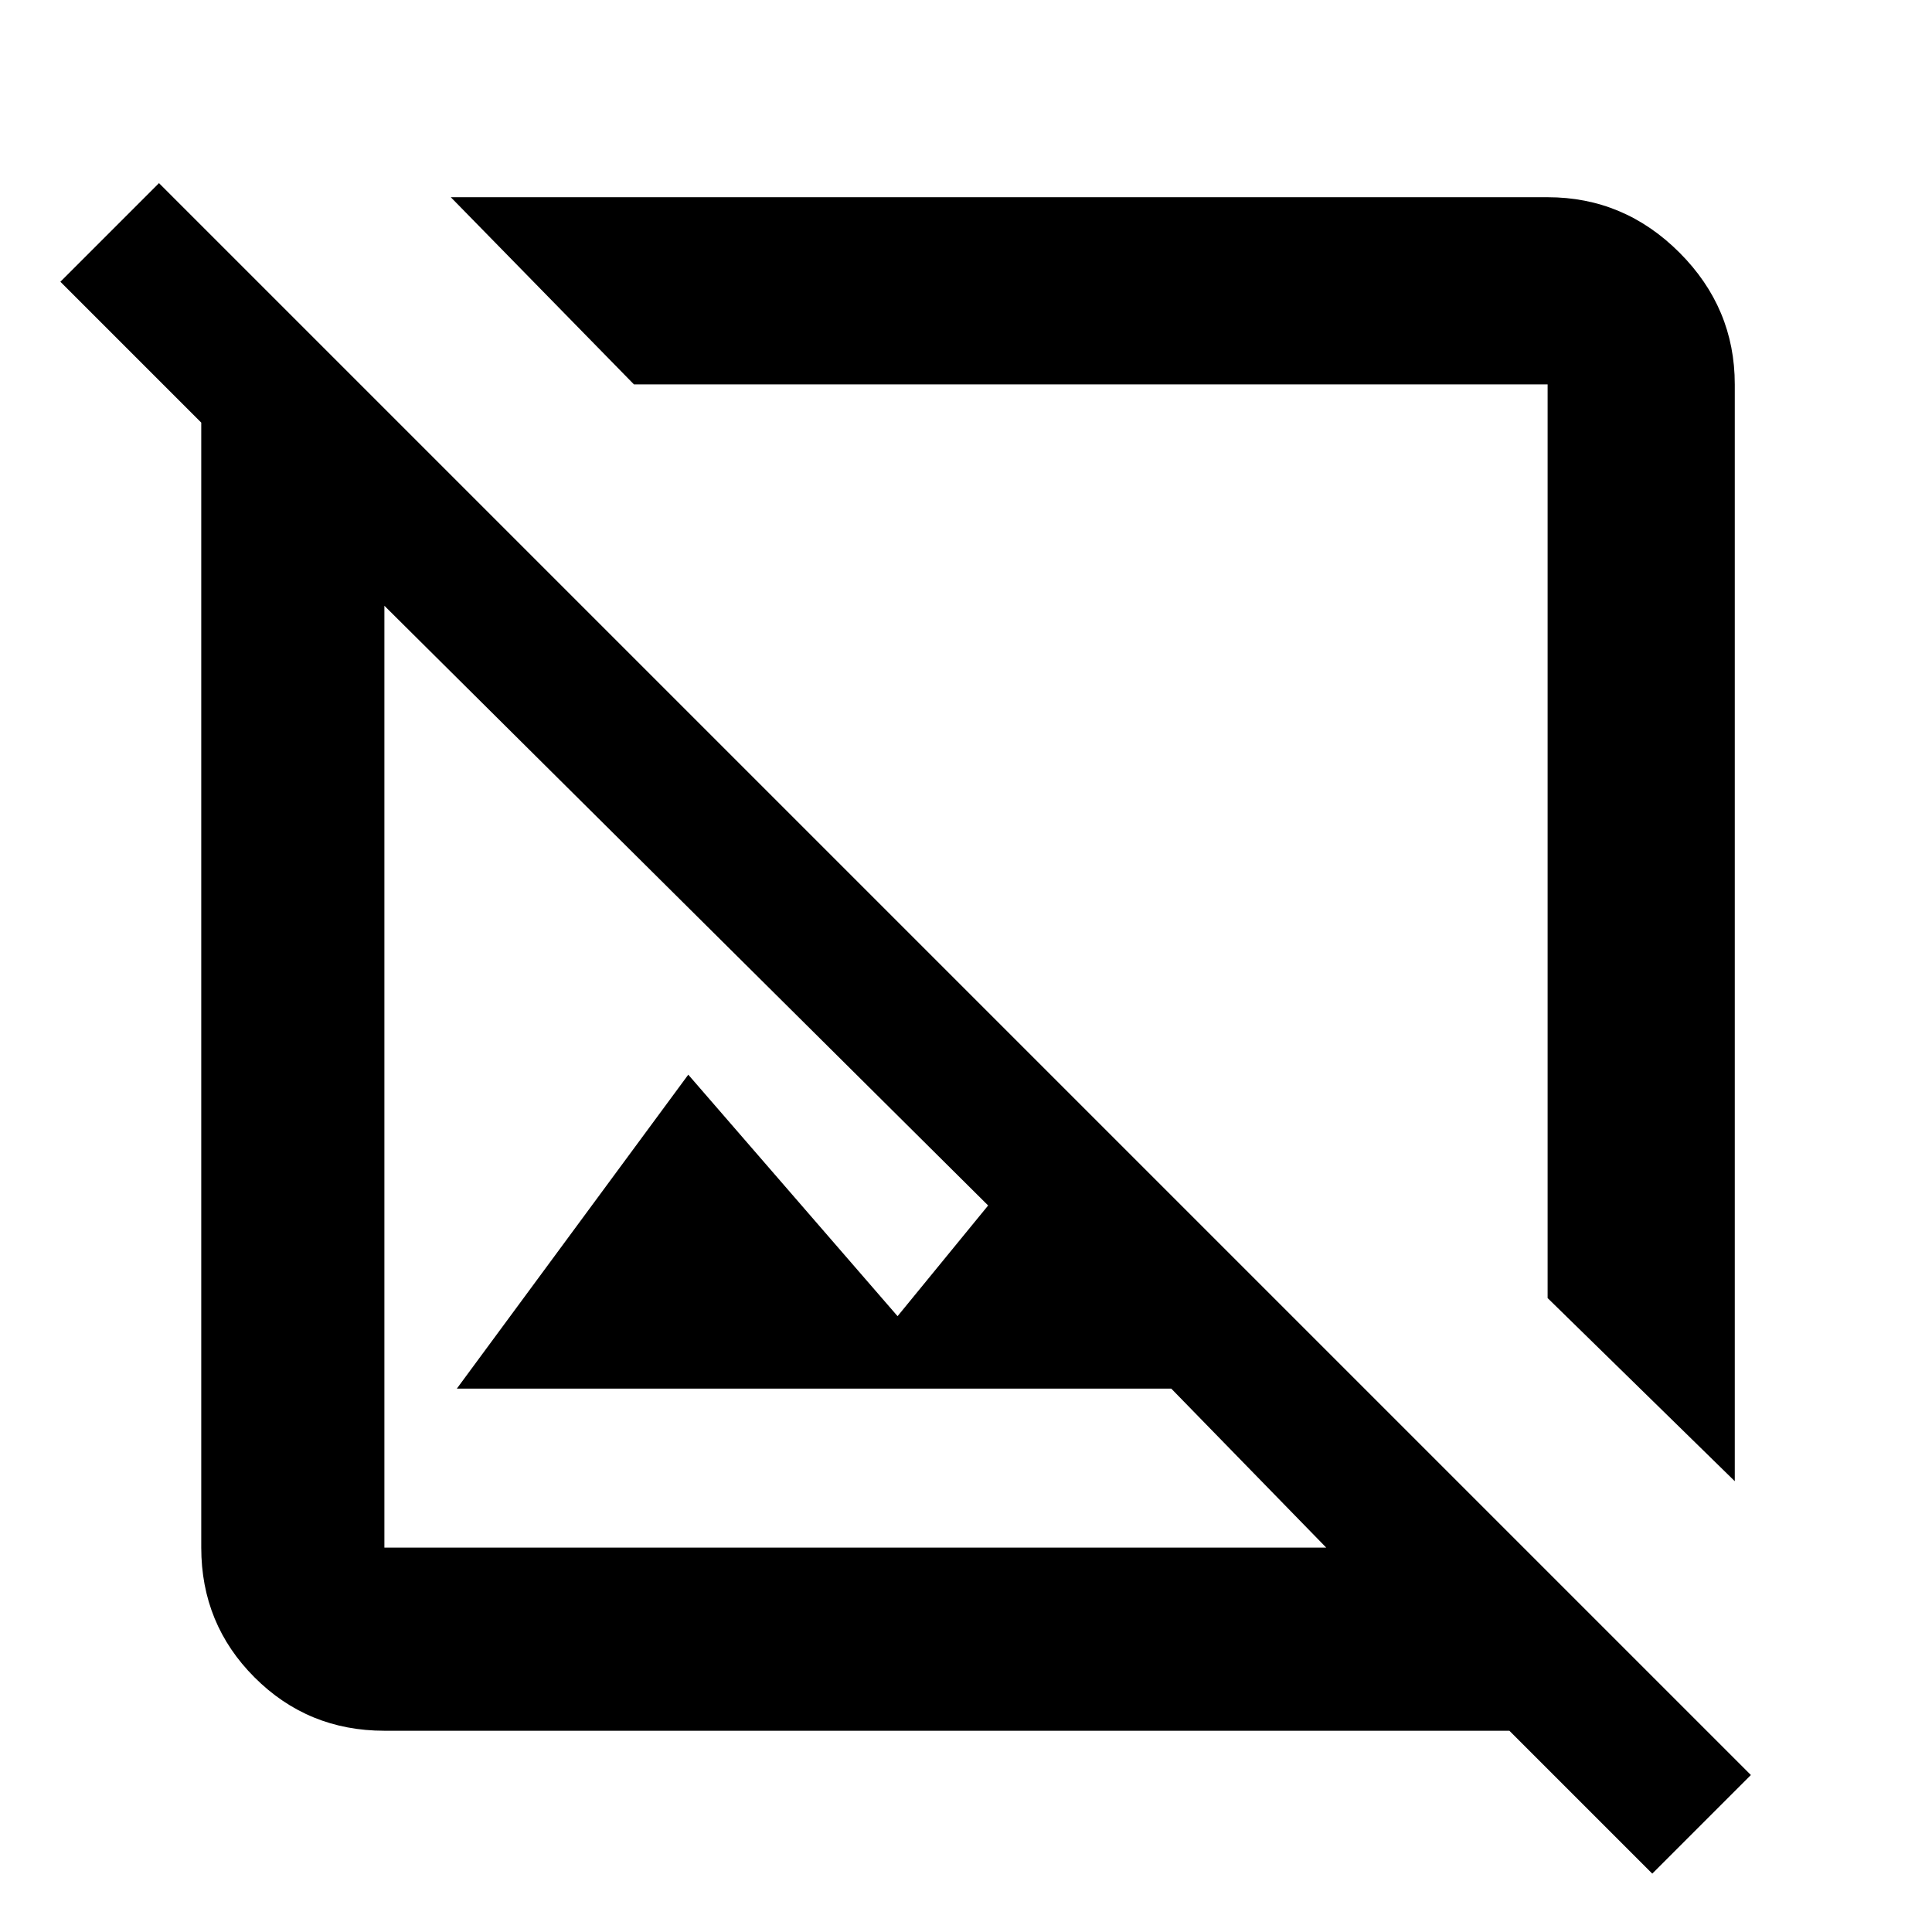 <svg xmlns="http://www.w3.org/2000/svg" height="48" width="48"><path d="m43.1 36.8-4.65-4.55V9.55h-22.7L11.2 4.9h27.25q1.9 0 3.275 1.375T43.1 9.55Zm-2.05 9.75L37.5 43H9.55q-1.9 0-3.225-1.325Q5 40.35 5 38.45V10.5L1.5 7l2.45-2.45L43.5 44.1ZM11.35 34.5l5.75-7.8 5.2 6 2.25-2.75-15-14.9v23.4h23.4L29.1 34.5ZM23.7 24.3Z"/></svg>